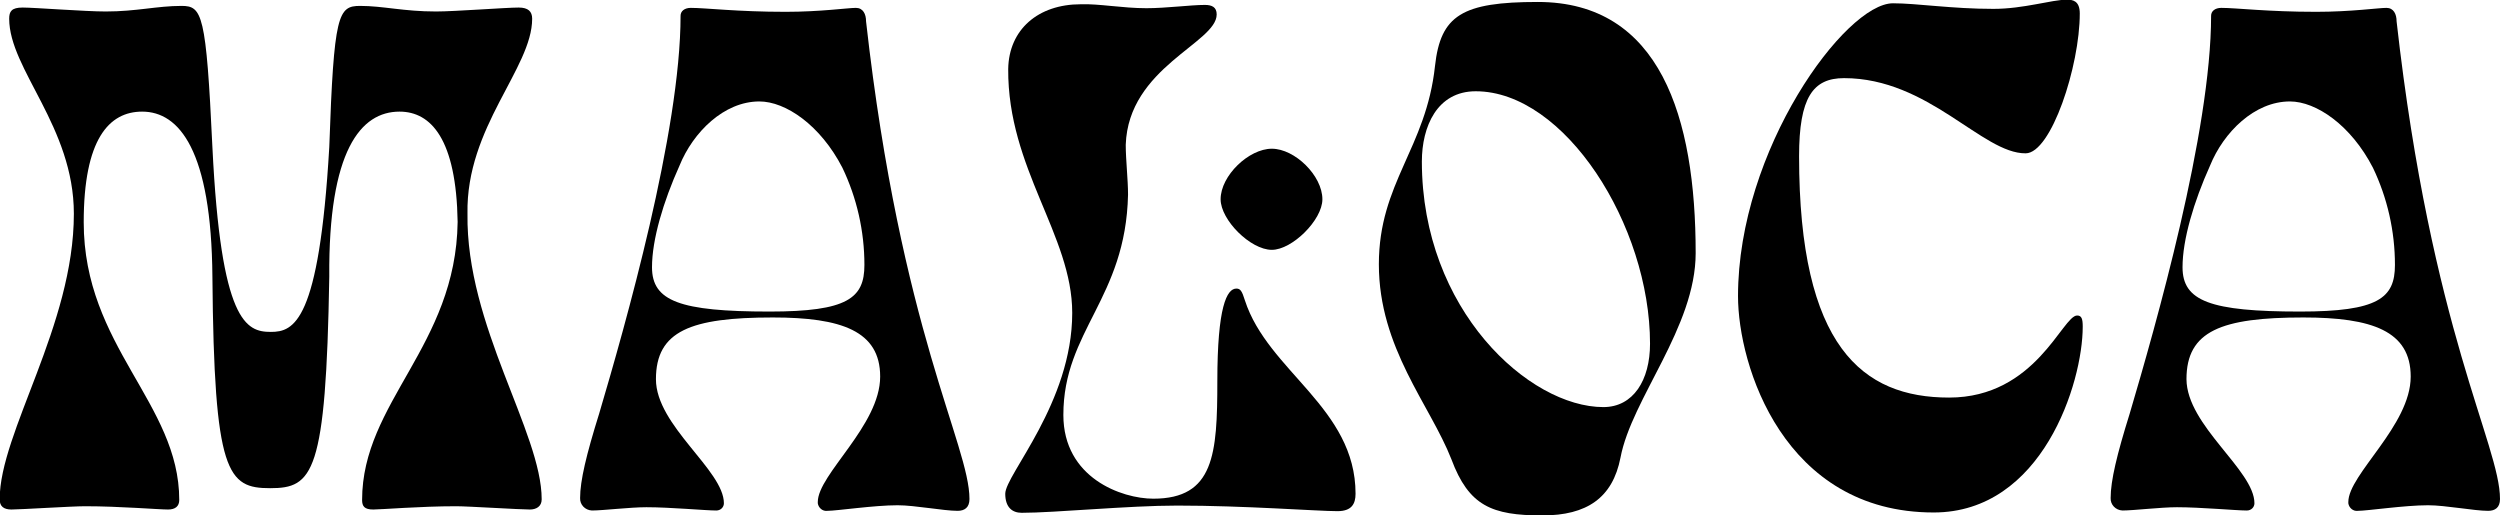 <?xml version="1.0" encoding="utf-8"?>
<!-- Generator: Adobe Illustrator 23.0.3, SVG Export Plug-In . SVG Version: 6.00 Build 0)  -->
<svg version="1.1" id="Calque_1" xmlns="http://www.w3.org/2000/svg" xmlns:xlink="http://www.w3.org/1999/xlink" x="0px" y="0px"
	 viewBox="0 0 761.5 156.9" style="enable-background:new 0 0 761.5 156.9;" xml:space="preserve">
<title>malocalogo</title>
<g id="Layer_2">
	<g>
		<path d="M561.7,23.8c-9.5,0-13.7,5.9-13.7,23.8c0,58,19.3,73.5,45.7,73.5s34.5-25,39-25c1.4,0,1.7,1.1,1.7,3.4
			c0,17.1-12.3,56.6-45.4,56.6c-45.7,0-59.6-44.8-59.6-65.9c0-44.6,32.7-89.2,47.2-89.2c7.3,0,17.9,1.7,30.6,1.7
			c9.3,0,17.7-2.8,22.4-2.8c1.7,0,3.9,0.3,3.9,4.2c0,16-8.7,42.6-16.5,42.6C603.8,46.8,587.5,23.8,561.7,23.8z"/>
		<path d="M64.7,84.3C64.4,45.8,54.6,34,43.3,34c-10.1,0-17.8,8.4-17.8,33.7c0,37.8,29.1,55.1,29.1,84.6c0,1.9-1.2,2.9-3.4,2.9
			c-2.9,0-14.7-1-25.3-1c-4.1,0-19.7,1-22.4,1c-2.4,0-3.6-1-3.6-3.1c0-20.4,22.6-52.9,22.6-87c0-26.5-19.7-44-19.7-59.4
			c0-2.2,0.7-3.4,4.1-3.4c3.6,0,19,1.2,25.3,1.2c9.4,0,15.6-1.7,23.1-1.7c6.3,0,7.5,2.4,9.4,43c2.6,53.4,10.3,56.3,17.8,56.3
			c7,0,14.7-2.9,17.8-56.3c1.4-40.6,2.7-43,9.4-43c7,0,13.2,1.7,23.1,1.7c5.8,0,21.2-1.2,25.2-1.2c2.9,0,4.1,1.2,4.1,3.4
			c0,15.1-20.2,33-19.7,59.4c-0.5,34.1,22.6,66.6,22.6,87c0,2.2-1.7,3.1-3.6,3.1c-3.1,0-18.8-1-22.4-1c-11.1,0-22.8,1-25.3,1
			c-2.7,0-3.4-1-3.4-2.9c0-29.8,28.6-46.9,29.1-84.7C139,42.4,131.3,34,121.7,34c-11.8,0-21.7,11.8-21.4,50.3
			c-1,60.1-5,64.4-18,64.4S65.2,144.4,64.7,84.3z"/>
		<path d="M220.5,153.3c0,1.2-1,2.2-2.3,2.2c0,0-0.1,0-0.1,0c-3.1,0-13.9-1-21.2-1c-5.1,0-13.2,1-16.6,1c-2.1-0.1-3.7-1.8-3.6-3.8
			c0-5.3,1.9-13.2,5.8-25.7c7.9-26.7,24.8-85.9,24.8-121.2c0-1.4,1.2-2.4,3.1-2.4c4.6,0,14.2,1.2,28.9,1.2c10.6,0,19-1.2,21.4-1.2
			c2.2,0,3.1,1.9,3.1,4.1c10.6,94.3,31.5,129.1,31.5,145.5c0,2.6-1.5,3.6-3.6,3.6c-4.3,0-13-1.7-18.3-1.7c-7.2,0-18.5,1.7-21.4,1.7
			c-1.4,0.2-2.7-0.9-2.9-2.3c0-0.1,0-0.2,0-0.4c0-8.4,19-23.3,19-38.2c0-13.9-11.8-18-32.7-18c-25,0-35.6,4.1-35.6,18.8
			C199.8,129.7,220.5,143.2,220.5,153.3z M256.6,51.1c-6.7-13-17.3-20.2-25.3-20.2c-10.8,0-20.2,9.4-24.3,19.5
			c-5,11.1-8.4,22.6-8.4,31c0,10.3,8.4,13.5,35.8,13.5c23.8,0,28.9-4.1,28.9-14.2C263.3,70.4,261,60.3,256.6,51.1z"/>
		<path d="M376.6,87.9c1.2,0,1.7,0.7,2.6,3.6c7,21.6,33.7,32.7,33.7,58.9c0,3.1-1.2,5.3-5.5,5.3c-6,0-28.4-1.7-48.8-1.7
			c-14.9,0-37.3,2.2-47.4,2.2c-2.9,0-5-1.7-5-5.8c0-5.8,20.4-27.7,20.4-55.1c0-23.6-19.7-44-19.5-74.3c0.2-12,9.1-19.7,22.1-19.7
			c5.5-0.2,12.7,1.2,20,1.2c6,0,13.5-1,17.8-1c2.2,0,3.6,0.7,3.6,2.9c0,8.7-26.9,16.1-27.7,39.7c0,4.6,0.7,10.6,0.7,15.2
			c-0.7,31.7-19.7,41.4-19.7,67.1c0,19.2,17.8,25.5,27.4,25.5c18.5,0,19.5-13.5,19.5-35.8C370.8,93.4,373.7,87.9,376.6,87.9z
			 M387.4,76.1c-6.5,0-15.6-9.1-15.6-15.4c0-7.2,8.6-15.4,15.6-15.4s15.4,8.2,15.4,15.4C402.8,67,393.6,76.1,387.4,76.1z"/>
		<path d="M516.5,77.1c0,22.6-19.5,44.3-22.9,62.3c-2.4,12.3-10.3,17.6-23.8,17.6c-15.4,0-22.4-2.9-27.7-17.1
			c-6.5-16.6-22.1-33.9-22.1-59.4c0-24.8,14.4-35.3,17.1-60.4c1.7-15.4,8.2-19.5,31.3-19.5C505.7,0.6,516.5,35.7,516.5,77.1z
			 M502.6,104.7c0-36.1-26-76.9-53.1-76.9c-11.8,0-16.4,10.8-16.4,21.4c0,45.2,32.7,74.8,55.3,74.8
			C497.5,124,502.6,115.8,502.6,104.7z"/>
		<path d="M686.7,153.3c0,1.2-1,2.2-2.3,2.2c0,0-0.1,0-0.1,0c-3.1,0-14-1-21.2-1c-5,0-13.2,1-16.6,1c-2.1-0.1-3.7-1.8-3.6-3.8
			c0-5.3,1.9-13.2,5.8-25.7c7.9-26.7,24.8-85.9,24.8-121.2c0-1.4,1.2-2.4,3.1-2.4c4.6,0,14.2,1.2,28.9,1.2c10.6,0,19-1.2,21.4-1.2
			c2.2,0,3.1,1.9,3.1,4.1c10.6,94.3,31.5,129.1,31.5,145.5c0,2.6-1.5,3.6-3.6,3.6c-4.3,0-13-1.7-18.3-1.7c-7.2,0-18.5,1.7-21.4,1.7
			c-1.4,0.2-2.7-0.9-2.9-2.3c0-0.1,0-0.2,0-0.4c0-8.4,19-23.3,19-38.2c0-13.9-11.8-18-32.7-18c-25,0-35.6,4.1-35.6,18.8
			C666.1,129.7,686.7,143.2,686.7,153.3z M722.8,51.1c-6.7-13-17.3-20.2-25.3-20.2c-10.8,0-20.2,9.4-24.3,19.5
			c-5,11.1-8.4,22.6-8.4,31c0,10.3,8.4,13.5,35.8,13.5c23.8,0,28.9-4.1,28.9-14.2C729.5,70.4,727.2,60.3,722.8,51.1z"/>
	</g>
</g>
</svg>
